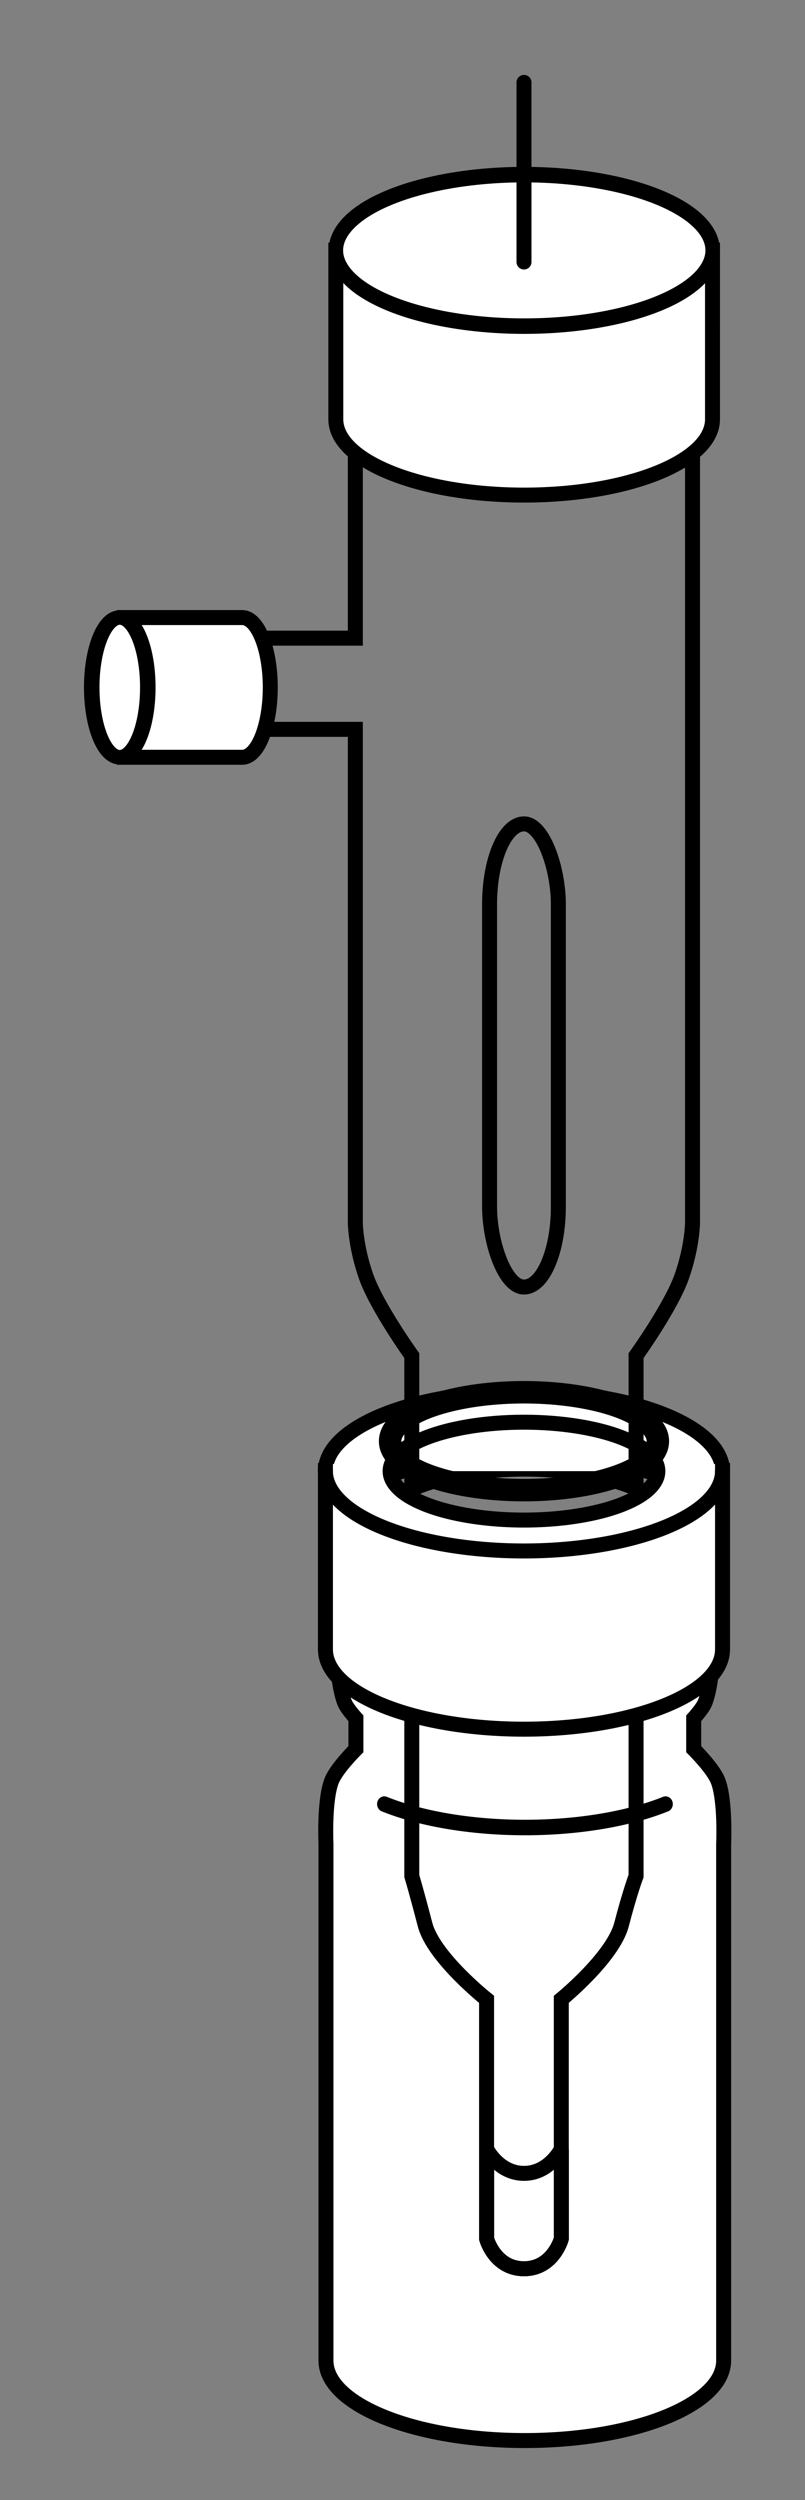 <?xml version="1.0" encoding="UTF-8" standalone="no"?>
<svg
   xmlns:dc="http://purl.org/dc/elements/1.1/"
   xmlns:cc="http://creativecommons.org/ns#"
   xmlns:rdf="http://www.w3.org/1999/02/22-rdf-syntax-ns#"
   xmlns:svg="http://www.w3.org/2000/svg"
   xmlns="http://www.w3.org/2000/svg"
   xmlns:sodipodi="http://sodipodi.sourceforge.net/DTD/sodipodi-0.dtd"
   xmlns:inkscape="http://www.inkscape.org/namespaces/inkscape"
   width="53.831"
   height="167.013"
   viewBox="0 0 14.243 44.189"
   version="1.1"
   id="svg8"
   sodipodi:docname="CyclicVoltammetrySCE.svg"
   inkscape:version="1.0 (4035a4fb49, 2020-05-01)">
  <rect x="0" y="0" width="14.243" height="44.189" fill="#808080" stroke="none"/>
  <defs
     id="defs2">
    <inkscape:path-effect
       effect="spiro"
       id="path-effect1084"
       is_visible="true"
       lpeversion="0" />
    <inkscape:path-effect
       is_visible="true"
       id="path-effect4382"
       effect="spiro"
       lpeversion="0" />
    <inkscape:path-effect
       lpeversion="0"
       effect="spiro"
       id="path-effect4350"
       is_visible="true" />
    <inkscape:path-effect
       lpeversion="0"
       is_visible="true"
       id="path-effect4354"
       effect="spiro" />
    <inkscape:path-effect
       lpeversion="0"
       effect="spiro"
       id="path-effect4378"
       is_visible="true" />
    <inkscape:path-effect
       lpeversion="0"
       is_visible="true"
       id="path-effect4267"
       effect="spiro" />
  </defs>
  <sodipodi:namedview
     id="base"
     pagecolor="#ffffff"
     bordercolor="#666666"
     borderopacity="1.0"
     inkscape:pageopacity="0.0"
     inkscape:pageshadow="2"
     inkscape:zoom="4.1713618"
     inkscape:cx="-7.203268"
     inkscape:cy="94.861101"
     inkscape:document-units="px"
     inkscape:current-layer="layer1"
     showgrid="false"
     units="px"
     inkscape:window-width="1920"
     inkscape:window-height="1027"
     inkscape:window-x="-8"
     inkscape:window-y="-8"
     inkscape:window-maximized="1"
     inkscape:document-rotation="0"
     fit-margin-top="5"
     fit-margin-left="5"
     fit-margin-bottom="5"
     fit-margin-right="5" />
  <g
     inkscape:label="レイヤー 1"
     inkscape:groupmode="layer"
     id="layer1"
     transform="translate(-63.9,-525.509)">
    <g
       transform="matrix(0.265,0,0,0.265,63.275,312.907)"
       id="g5332">
      <path
         sodipodi:nodetypes="ccaccaccsccaccacc"
         inkscape:connector-curvature="0"
         id="path5334"
         d="m 24.628,904.199 0.184,8.139 c 0,0 0.108,2.418 0.563,3.514 0.163,0.391 0.747,1.028 0.747,1.028 l -1.1e-5,2.056 c 0,0 -1.299,1.285 -1.621,2.111 -0.514,1.317 -0.379,4.223 -0.379,4.223 l -8.7e-5,34.446 c -1.75e-4,2.946 5.944,5.335 13.276,5.335 7.332,0 13.276,-2.388 13.276,-5.334 l 1.62e-4,-34.446 c 0,0 0.135,-2.906 -0.379,-4.223 -0.323,-0.827 -1.621,-2.111 -1.621,-2.111 l 2e-5,-2.056 c 0,0 0.585,-0.637 0.747,-1.028 0.455,-1.095 0.563,-3.514 0.563,-3.514 l 0.184,-8.139"
         style="fill:#ffffff;stroke:#000000;stroke-width:1;stroke-linecap:butt;stroke-linejoin:miter;stroke-miterlimit:4;stroke-dasharray:none;stroke-opacity:1" />
      <ellipse
         ry="5.303"
         rx="14.142"
         cy="69.943"
         cx="36.365"
         style="fill:none;stroke:#000000;stroke-width:1.071;stroke-linecap:round;stroke-linejoin:round;stroke-miterlimit:4;stroke-dasharray:none;stroke-dashoffset:0;stroke-opacity:1"
         id="path5336"
         transform="matrix(0.902,0,0,0.967,4.582,836.683)" />
      <path
         sodipodi:arc-type="arc"
         sodipodi:open="true"
         sodipodi:end="3.0291512"
         sodipodi:start="0"
         transform="matrix(0.895,-0.06,0.064,0.959,0.301,842.634)"
         d="M 50.508,69.943 A 14.142,5.303 0 0 1 37.16,75.238 14.142,5.303 0 0 1 22.313,70.538"
         sodipodi:ry="5.3033004"
         sodipodi:rx="14.142136"
         sodipodi:cy="69.942863"
         sodipodi:cx="36.36549"
         id="path5338"
         style="fill:none;stroke:#000000;stroke-width:1.077;stroke-linecap:round;stroke-linejoin:round;stroke-miterlimit:4;stroke-dasharray:none;stroke-dashoffset:0;stroke-opacity:1"
         sodipodi:type="arc" />
      <path
         sodipodi:arc-type="arc"
         sodipodi:type="arc"
         style="fill:none;stroke:#000000;stroke-width:1.077;stroke-linecap:round;stroke-linejoin:round;stroke-miterlimit:4;stroke-dasharray:none;stroke-dashoffset:0;stroke-opacity:1"
         id="path5340"
         sodipodi:cx="36.36549"
         sodipodi:cy="69.942863"
         sodipodi:rx="14.142136"
         sodipodi:ry="5.3033004"
         d="M 50.293,70.864 A 14.142,5.303 0 0 1 36.703,75.245 14.142,5.303 0 0 1 22.571,71.112"
         transform="matrix(0.895,-0.06,0.064,0.959,0.301,846.455)"
         sodipodi:start="0.17453631"
         sodipodi:end="2.9192906"
         sodipodi:open="true" />
      <path
         sodipodi:arc-type="arc"
         sodipodi:open="true"
         sodipodi:end="2.3561945"
         sodipodi:start="0.78539816"
         transform="matrix(0.939,0,0,1.006,3.26,848.465)"
         d="m 46.365,73.693 a 14.142,5.303 0 0 1 -10,1.553 14.142,5.303 0 0 1 -10,-1.553"
         sodipodi:ry="5.3033004"
         sodipodi:rx="14.142136"
         sodipodi:cy="69.942863"
         sodipodi:cx="36.36549"
         id="path5342"
         style="fill:none;stroke:#000000;stroke-width:1.029;stroke-linecap:round;stroke-linejoin:round;stroke-miterlimit:4;stroke-dasharray:none;stroke-dashoffset:0;stroke-opacity:1"
         sodipodi:type="arc" />
      <ellipse
         ry="5.303"
         rx="14.142"
         cy="69.943"
         cx="36.365"
         transform="matrix(0.72,0,0,0.772,11.208,850.339)"
         id="path5344"
         style="fill:none;stroke:#000000;stroke-width:1.341;stroke-linecap:round;stroke-linejoin:round;stroke-miterlimit:4;stroke-dasharray:none;stroke-dashoffset:0;stroke-opacity:1" />
    </g>
    <path
       sodipodi:arc-type="arc"
       sodipodi:open="true"
       d="m 69.658,551.511 a 3.513,1.411 0 0 1 3.513,-1.411 3.513,1.411 0 0 1 3.513,1.411"
       sodipodi:ry="1.4114344"
       sodipodi:rx="3.5126197"
       sodipodi:cy="551.5108"
       sodipodi:cx="73.17041"
       id="path5346"
       style="fill:#ffffff;stroke:#000000;stroke-width:0.265;stroke-linecap:round;stroke-linejoin:round;stroke-miterlimit:4;stroke-dasharray:none;stroke-dashoffset:0;stroke-opacity:1"
       sodipodi:type="arc"
       sodipodi:start="3.1415927"
       sodipodi:end="6.2831853" />
    <path
       sodipodi:nodetypes="cccccczcczcczcczcczcc"
       inkscape:connector-curvature="0"
       id="path5350"
       d="m 70.187,533.128 -6e-6,3.66 H 66.715 v 1.612 h 3.472 l -1e-5,8.717 c 0,0 5.29e-4,0.408 0.187,0.945 0.186,0.537 0.812,1.408 0.812,1.408 v 9.198 c 0,0 0.084,0.278 0.234,0.856 0.15,0.578 1.089,1.323 1.089,1.323 v 4.233 c 0,0 0.145,0.529 0.661,0.529 0.516,0 0.661,-0.529 0.661,-0.529 v -4.233 c 0,0 0.916,-0.745 1.066,-1.323 0.15,-0.578 0.257,-0.856 0.257,-0.856 v -9.198 c 0,0 0.626,-0.871 0.812,-1.408 0.186,-0.537 0.187,-0.945 0.187,-0.945 l 3.2e-5,-13.989"
       style="fill:none;stroke:#000000;stroke-width:0.265px;stroke-linecap:butt;stroke-linejoin:miter;stroke-opacity:1" />
    <ellipse
       ry="0.865"
       rx="2.369"
       cy="550.982"
       cx="73.171"
       style="fill:none;stroke:#000000;stroke-width:0.397;stroke-miterlimit:4;stroke-dasharray:none;stroke-opacity:1"
       id="path5352" />
    <g
       style="stroke-width:1.054;stroke-miterlimit:4;stroke-dasharray:none"
       transform="matrix(0.251,0,0,0.251,51.739,292.032)"
       id="g5354">
      <path
         sodipodi:nodetypes="ccscc"
         inkscape:connector-curvature="0"
         id="path5356"
         d="m 72.123,947.269 -8.7e-5,12.446 c -1.75e-4,2.946 5.944,5.335 13.276,5.335 7.332,0 13.276,-2.388 13.276,-5.334 l 1.62e-4,-12.446"
         style="fill:#ffffff;stroke:#000000;stroke-width:1.054;stroke-linecap:butt;stroke-linejoin:miter;stroke-miterlimit:4;stroke-dasharray:none;stroke-opacity:1" />
      <ellipse
         ry="5.303"
         rx="14.142"
         cy="69.943"
         cx="36.365"
         style="fill:#ffffff;stroke:#000000;stroke-width:1.085;stroke-linecap:round;stroke-linejoin:round;stroke-miterlimit:4;stroke-dasharray:none;stroke-dashoffset:0;stroke-opacity:1"
         id="path5358"
         transform="matrix(0.939,0,0,1.006,51.26,877.455)" />
    </g>
    <path
       inkscape:connector-curvature="0"
       id="path5360"
       d="m 73.171,526.965 v 3.175"
       style="fill:none;stroke:#000000;stroke-width:0.265px;stroke-linecap:round;stroke-linejoin:miter;stroke-opacity:1" />
    <path
       style="fill:none;stroke:#000000;stroke-width:0.265px;stroke-linecap:butt;stroke-linejoin:miter;stroke-opacity:1"
       d="m 73.832,563.493 v 1.587 c 0,0 -0.145,0.529 -0.661,0.529 -0.516,0 -0.661,-0.529 -0.661,-0.529 v -1.587 c 0,0 0.214,0.43 0.661,0.43 0.448,0 0.661,-0.43 0.661,-0.43 z"
       id="path5364"
       inkscape:connector-curvature="0"
       sodipodi:nodetypes="cczcczc" />
    <path
       sodipodi:nodetypes="csscccsccc"
       inkscape:connector-curvature="0"
       id="path5366"
       d="m 75.539,551.511 c 0,0.478 -1.06,0.865 -2.369,0.865 -1.308,0 -2.369,-0.387 -2.369,-0.865 v 0 l -1.144,-0.143 -2.1e-5,3.293 c -4.8e-5,0.78 1.573,1.411 3.513,1.411 1.94,0 3.513,-0.632 3.513,-1.411 l 4.2e-5,-3.293 z"
       style="fill:#ffffff;stroke:none;stroke-width:0.265" />
    <path
       sodipodi:nodetypes="ccscc"
       inkscape:connector-curvature="0"
       id="path5368"
       d="m 69.658,551.368 -2.1e-5,3.293 c -4.8e-5,0.78 1.573,1.411 3.513,1.411 1.94,0 3.513,-0.632 3.513,-1.411 l 4.2e-5,-3.293"
       style="fill:none;stroke:#000000;stroke-width:0.265;stroke-linecap:butt;stroke-linejoin:round;stroke-miterlimit:4;stroke-dasharray:none;stroke-opacity:1" />
    <path
       sodipodi:arc-type="arc"
       sodipodi:open="true"
       sodipodi:end="3.1415927"
       sodipodi:start="0"
       sodipodi:type="arc"
       style="fill:none;stroke:#000000;stroke-width:0.265;stroke-linecap:round;stroke-linejoin:round;stroke-miterlimit:4;stroke-dasharray:none;stroke-dashoffset:0;stroke-opacity:1"
       id="path5370"
       sodipodi:cx="73.17041"
       sodipodi:cy="551.5108"
       sodipodi:rx="3.5126197"
       sodipodi:ry="1.4114344"
       d="m 76.683,551.511 a 3.513,1.411 0 0 1 -1.756,1.222 3.513,1.411 0 0 1 -3.513,0 3.513,1.411 0 0 1 -1.756,-1.222" />
    <ellipse
       ry="0.865"
       rx="2.369"
       cy="551.511"
       cx="73.171"
       id="path5372"
       style="fill:none;stroke:#000000;stroke-width:0.265;stroke-miterlimit:4;stroke-dasharray:none;stroke-opacity:1" />
    <rect
       style="color:#000000;display:inline;overflow:visible;visibility:visible;fill:none;stroke:#000000;stroke-width:0.265;stroke-linecap:round;stroke-linejoin:round;stroke-miterlimit:4;stroke-dasharray:none;stroke-dashoffset:0;stroke-opacity:1;marker:none;enable-background:accumulate"
       id="rect5388"
       width="1.217"
       height="8.186"
       x="72.562"
       y="540.071"
       ry="1.42" />
    <g
       id="g5392"
       transform="matrix(0,-0.093,0.093,0,-22.128,545.601)"
       style="stroke-width:2.85;stroke-miterlimit:4;stroke-dasharray:none">
      <path
         style="fill:#ffffff;stroke:#000000;stroke-width:2.85;stroke-linecap:butt;stroke-linejoin:miter;stroke-miterlimit:4;stroke-dasharray:none;stroke-opacity:1"
         d="m 72.123,947.269 -8.7e-5,23.847 c -1.75e-4,2.946 5.944,5.335 13.276,5.335 7.332,0 13.276,-2.388 13.276,-5.334 l 1.62e-4,-23.847"
         id="path5394"
         inkscape:connector-curvature="0"
         sodipodi:nodetypes="ccscc" />
      <ellipse
         ry="5.303"
         rx="14.142"
         cy="69.943"
         cx="36.365"
         transform="matrix(0.939,0,0,1.006,51.26,877.455)"
         id="path5396"
         style="fill:#ffffff;stroke:#000000;stroke-width:2.933;stroke-linecap:round;stroke-linejoin:round;stroke-miterlimit:4;stroke-dasharray:none;stroke-dashoffset:0;stroke-opacity:1" />
    </g>
  </g>
</svg>

